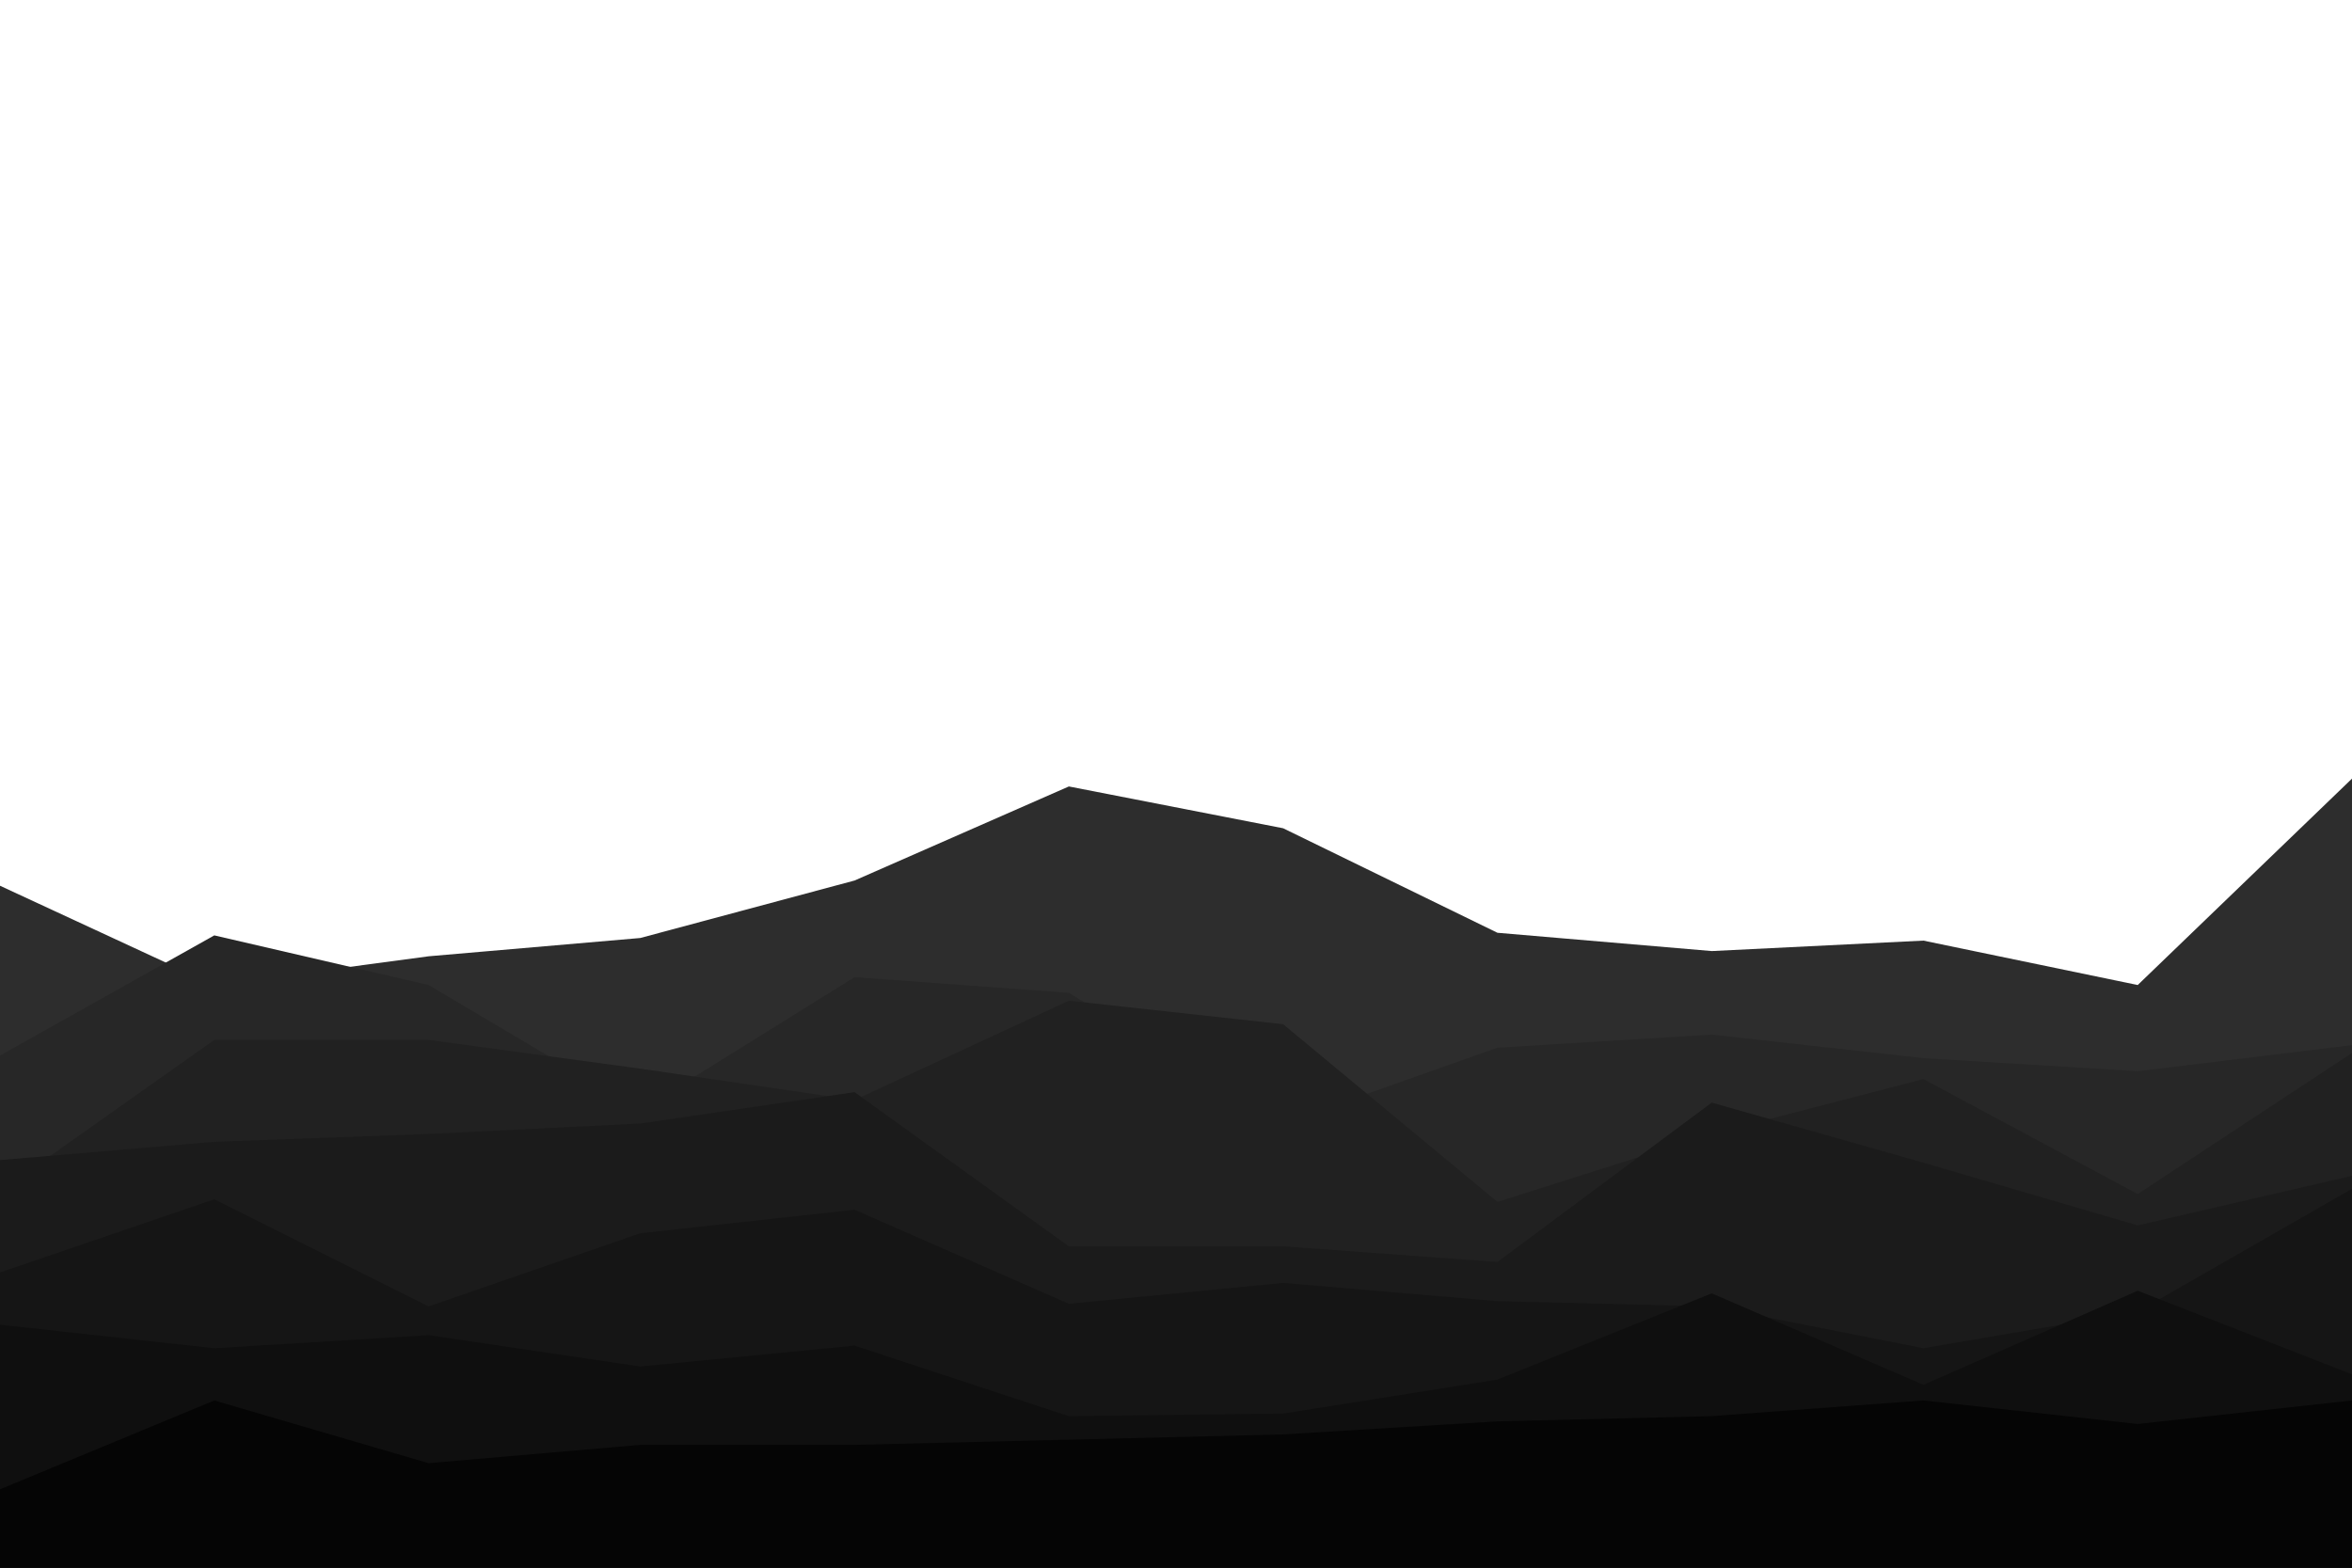 <svg id="visual" viewBox="0 0 900 600" width="900" height="600" xmlns="http://www.w3.org/2000/svg"
    xmlns:xlink="http://www.w3.org/1999/xlink" version="1.1">
    <rect x="0" y="0" width="900" height="600" fill="transparent"></rect>
    <path
        d="M0 339L82 377L164 366L245 359L327 337L409 301L491 317L573 357L655 364L736 360L818 377L900 298L900 601L818 601L736 601L655 601L573 601L491 601L409 601L327 601L245 601L164 601L82 601L0 601Z"
        fill="#2d2d2d"></path>
    <path
        d="M0 404L82 358L164 377L245 425L327 374L409 380L491 430L573 401L655 396L736 405L818 410L900 400L900 601L818 601L736 601L655 601L573 601L491 601L409 601L327 601L245 601L164 601L82 601L0 601Z"
        fill="#272727"></path>
    <path
        d="M0 456L82 398L164 398L245 409L327 421L409 383L491 392L573 460L655 434L736 413L818 457L900 403L900 601L818 601L736 601L655 601L573 601L491 601L409 601L327 601L245 601L164 601L82 601L0 601Z"
        fill="#212121"></path>
    <path
        d="M0 444L82 437L164 434L245 430L327 418L409 477L491 477L573 483L655 422L736 445L818 469L900 450L900 601L818 601L736 601L655 601L573 601L491 601L409 601L327 601L245 601L164 601L82 601L0 601Z"
        fill="#1b1b1b"></path>
    <path
        d="M0 487L82 459L164 500L245 472L327 463L409 499L491 491L573 498L655 500L736 516L818 502L900 455L900 601L818 601L736 601L655 601L573 601L491 601L409 601L327 601L245 601L164 601L82 601L0 601Z"
        fill="#151515"></path>
    <path
        d="M0 507L82 516L164 511L245 523L327 515L409 542L491 541L573 528L655 495L736 530L818 494L900 526L900 601L818 601L736 601L655 601L573 601L491 601L409 601L327 601L245 601L164 601L82 601L0 601Z"
        fill="#0f0f0f"></path>
    <path
        d="M0 570L82 536L164 560L245 553L327 553L409 551L491 549L573 544L655 542L736 536L818 545L900 536L900 601L818 601L736 601L655 601L573 601L491 601L409 601L327 601L245 601L164 601L82 601L0 601Z"
        fill="#050505"></path>
</svg>